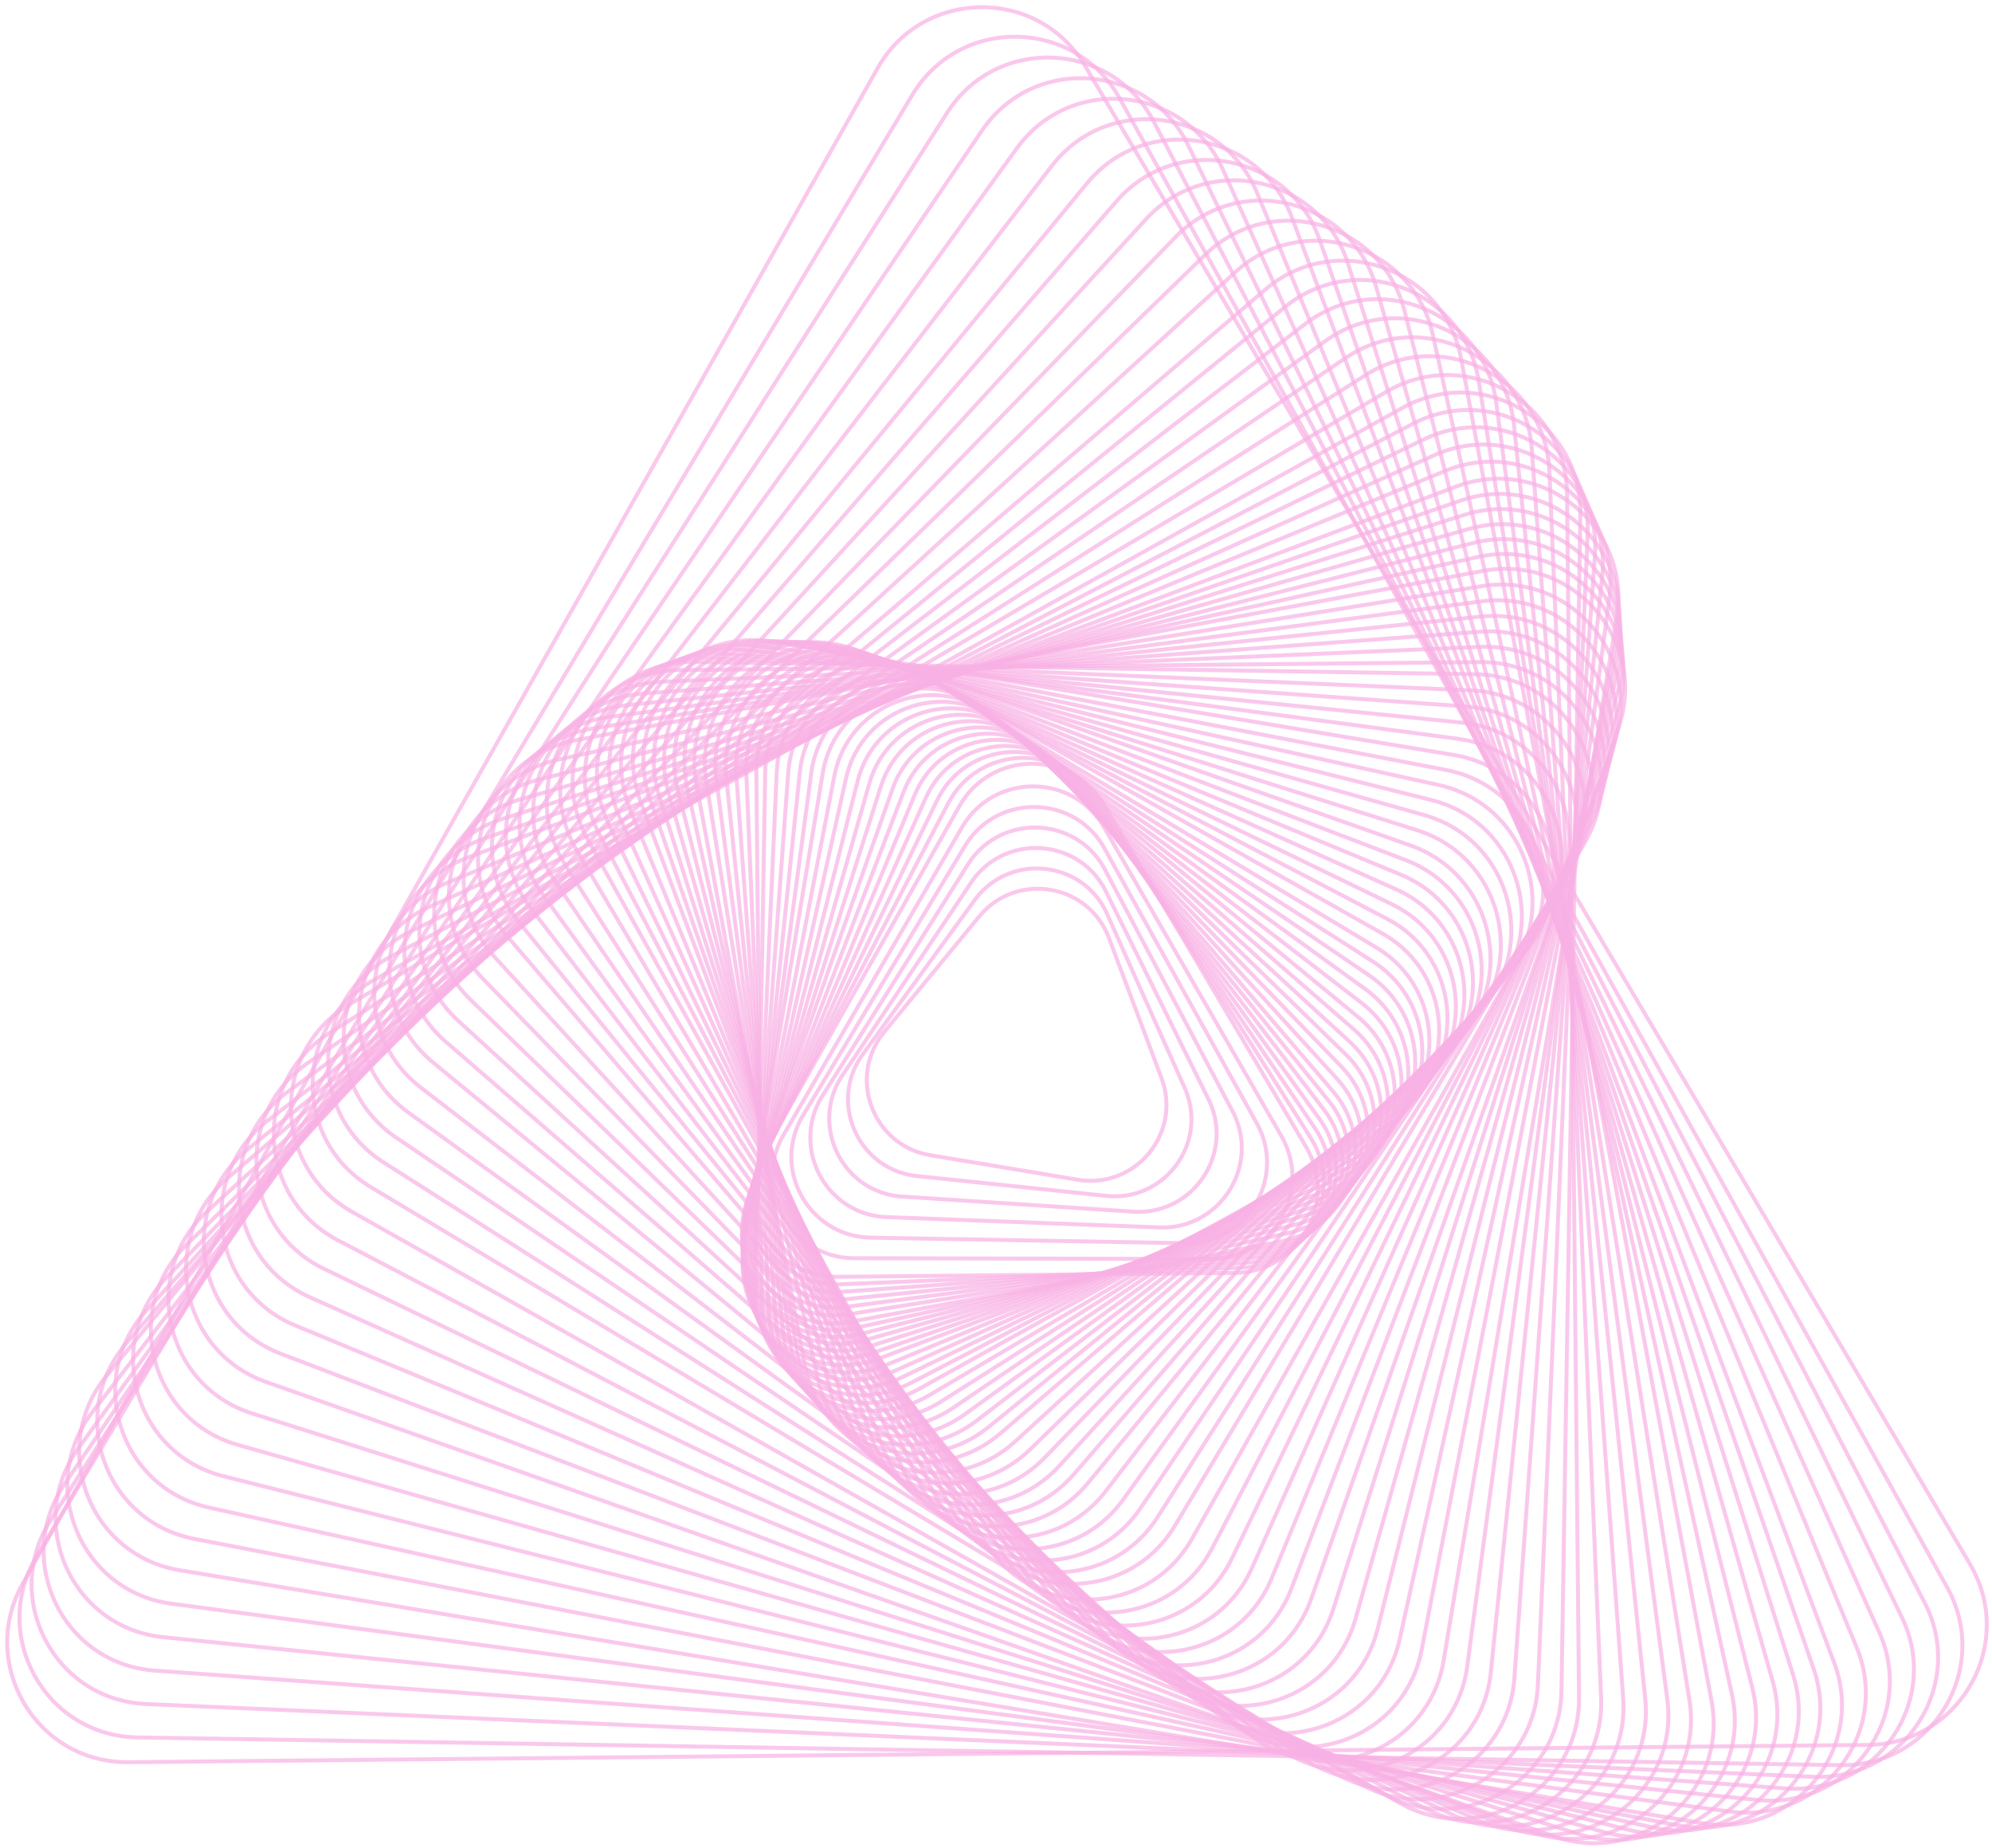 <svg
  xmlns="http://www.w3.org/2000/svg"
  width="276"
  height="256"
  viewBox="0 0 276 256"
  fill="none"
>
  <g opacity="0.4">
    <path
      d="M128.907 160.044L149.359 163.44C157.349 164.767 163.779 156.948 160.934 149.364L153.651 129.954C150.806 122.37 140.818 120.712 135.673 126.967L122.506 142.981C117.359 149.239 120.917 158.717 128.907 160.044Z"
      stroke="#EE3EBC"
      stroke-opacity="0.7"
      stroke-width="0.552"
      stroke-miterlimit="10"
    />
    <path
      d="M126.764 162.897L152.979 165.638C161.121 166.729 167.392 158.596 164.267 150.998L153.533 126.926C150.405 119.329 140.227 117.965 135.21 124.471L119.729 145.805C114.712 152.309 118.619 161.806 126.764 162.897Z"
      stroke="#EE3EBC"
      stroke-opacity="0.7"
      stroke-width="0.552"
      stroke-miterlimit="10"
    />
    <path
      d="M124.626 165.749L156.606 167.83C164.903 168.685 171.013 160.239 167.607 152.626L153.421 123.89C150.013 116.276 139.644 115.207 134.754 121.966L116.962 148.618C112.068 155.379 116.329 164.894 124.626 165.749Z"
      stroke="#EE3EBC"
      stroke-opacity="0.7"
      stroke-width="0.552"
      stroke-miterlimit="10"
    />
    <path
      d="M122.485 168.603L160.228 170.028C168.678 170.648 174.63 161.887 170.939 154.26L153.303 120.862C149.614 113.235 139.051 112.46 134.291 119.469L114.186 151.442C109.426 158.45 114.037 167.983 122.485 168.603Z"
      stroke="#EE3EBC"
      stroke-opacity="0.7"
      stroke-width="0.552"
      stroke-miterlimit="10"
    />
    <path
      d="M120.35 171.455L163.858 172.223C172.461 172.606 178.253 163.534 174.282 155.891L153.194 117.829C149.225 110.188 138.47 109.707 133.838 116.967L111.421 154.261C106.785 161.521 111.747 171.072 120.35 171.455Z"
      stroke="#EE3EBC"
      stroke-opacity="0.7"
      stroke-width="0.552"
      stroke-miterlimit="10"
    />
    <path
      d="M118.213 174.309L167.483 174.418C176.238 174.567 181.871 165.179 177.62 157.522L153.081 114.797C148.829 107.14 137.885 106.955 133.378 114.466L108.648 157.08C104.143 164.591 109.457 174.161 118.213 174.309Z"
      stroke="#EE3EBC"
      stroke-opacity="0.7"
      stroke-width="0.552"
      stroke-miterlimit="10"
    />
    <path
      d="M116.074 176.887L171.109 176.34C180.017 176.251 185.491 166.552 180.959 158.881L152.968 111.494C148.437 103.823 137.301 103.933 132.922 111.692L105.878 159.626C101.501 167.386 107.163 176.976 116.074 176.887Z"
      stroke="#EE3EBC"
      stroke-opacity="0.7"
      stroke-width="0.552"
      stroke-miterlimit="10"
    />
    <path
      d="M116.372 177.926L172.153 175.619C181.182 175.245 186.423 165.238 181.583 157.604L151.696 110.449C146.857 102.815 135.571 103.283 131.378 111.291L105.485 160.752C101.295 168.758 107.343 178.3 116.372 177.926Z"
      stroke="#EE3EBC"
      stroke-opacity="0.7"
      stroke-width="0.552"
      stroke-miterlimit="10"
    />
    <path
      d="M116.671 178.966L173.199 174.899C182.349 174.241 187.357 163.923 182.21 156.328L150.424 109.406C145.279 101.81 133.84 102.633 129.835 110.887L105.093 161.874C101.088 170.128 107.518 179.625 116.671 178.966Z"
      stroke="#EE3EBC"
      stroke-opacity="0.7"
      stroke-width="0.552"
      stroke-miterlimit="10"
    />
    <path
      d="M116.972 180.006L174.246 174.179C183.517 173.235 188.292 162.61 182.84 155.051L149.157 108.364C143.704 100.805 132.115 101.986 128.295 110.486L104.704 163C100.885 171.501 107.701 180.949 116.972 180.006Z"
      stroke="#EE3EBC"
      stroke-opacity="0.7"
      stroke-width="0.552"
      stroke-miterlimit="10"
    />
    <path
      d="M117.27 181.045L175.291 173.459C184.683 172.23 189.224 161.295 183.466 153.775L147.887 107.32C142.126 99.8 130.387 101.334 126.753 110.083L104.313 164.124C100.68 172.873 107.878 182.271 117.27 181.045Z"
      stroke="#EE3EBC"
      stroke-opacity="0.7"
      stroke-width="0.552"
      stroke-miterlimit="10"
    />
    <path
      d="M117.569 182.084L176.335 172.738C185.848 171.224 190.156 159.981 184.09 152.498L146.615 106.275C140.549 98.794 128.656 100.684 125.21 109.679L103.919 165.245C100.472 174.242 108.054 183.595 117.569 182.084Z"
      stroke="#EE3EBC"
      stroke-opacity="0.7"
      stroke-width="0.552"
      stroke-miterlimit="10"
    />
    <path
      d="M117.868 183.123L177.383 172.017C187.016 170.219 191.092 158.666 184.718 151.221L145.344 105.234C138.97 97.789 126.927 100.036 123.667 109.278L103.528 166.371C100.268 175.615 108.235 184.92 117.868 183.123Z"
      stroke="#EE3EBC"
      stroke-opacity="0.7"
      stroke-width="0.552"
      stroke-miterlimit="10"
    />
    <path
      d="M118.529 183.969L178.516 170.816C188.226 168.687 191.99 156.843 185.29 149.498L143.905 104.126C137.206 96.781 125.067 99.442 122.056 108.918L103.455 167.445C100.446 176.916 108.818 186.098 118.529 183.969Z"
      stroke="#EE3EBC"
      stroke-opacity="0.7"
      stroke-width="0.552"
      stroke-miterlimit="10"
    />
    <path
      d="M119.187 184.815L179.645 169.613C189.433 167.151 192.885 155.019 185.861 147.772L142.466 103.016C135.44 95.769 123.206 98.847 120.443 108.553L103.378 168.514C100.618 178.218 109.399 187.275 119.187 184.815Z"
      stroke="#EE3EBC"
      stroke-opacity="0.7"
      stroke-width="0.552"
      stroke-miterlimit="10"
    />
    <path
      d="M119.848 185.661L180.78 168.409C190.643 165.617 193.785 153.193 186.435 146.047L141.027 101.904C133.675 94.757 121.348 98.25 118.833 108.188L103.307 169.581C100.795 179.52 109.984 188.453 119.848 185.661Z"
      stroke="#EE3EBC"
      stroke-opacity="0.7"
      stroke-width="0.552"
      stroke-miterlimit="10"
    />
    <path
      d="M120.505 186.506L181.909 167.205C191.85 164.08 194.679 151.367 187.004 144.321L139.587 100.793C131.912 93.747 119.486 97.652 117.22 107.823L103.233 170.65C100.97 180.821 110.564 189.629 120.505 186.506Z"
      stroke="#EE3EBC"
      stroke-opacity="0.7"
      stroke-width="0.552"
      stroke-miterlimit="10"
    />
    <path
      d="M121.165 187.352L183.041 166.004C193.058 162.549 195.577 149.544 187.575 142.598L138.15 99.683C130.149 92.738 117.628 97.057 115.612 107.459L103.164 171.719C101.146 182.125 111.149 190.808 121.165 187.352Z"
      stroke="#EE3EBC"
      stroke-opacity="0.7"
      stroke-width="0.552"
      stroke-miterlimit="10"
    />
    <path
      d="M121.823 188.198L184.173 164.801C194.267 161.012 196.473 147.72 188.149 140.873L136.711 98.576C128.383 91.728 115.766 96.463 113.999 107.099L103.087 172.793C101.321 183.427 111.731 191.987 121.823 188.198Z"
      stroke="#EE3EBC"
      stroke-opacity="0.7"
      stroke-width="0.552"
      stroke-miterlimit="10"
    />
    <path
      d="M122.92 189.046L185.391 163.34C195.503 159.177 197.32 145.63 188.66 138.953L135.161 97.707C126.501 91.03 113.859 96.232 112.407 107.071L103.435 174.026C101.98 184.861 112.806 193.206 122.92 189.046Z"
      stroke="#EE3EBC"
      stroke-opacity="0.7"
      stroke-width="0.552"
      stroke-miterlimit="10"
    />
    <path
      d="M124.016 189.893L186.605 161.876C196.738 157.339 198.16 143.537 189.167 137.029L133.61 96.833C124.615 90.325 111.95 95.994 110.813 107.039L103.78 175.252C102.64 186.294 113.883 194.427 124.016 189.893Z"
      stroke="#EE3EBC"
      stroke-opacity="0.7"
      stroke-width="0.552"
      stroke-miterlimit="10"
    />
    <path
      d="M125.113 190.741L187.823 160.414C197.976 155.504 199.006 141.446 189.679 135.109L132.058 95.963C122.731 89.625 110.04 95.762 109.217 107.009L104.125 176.483C103.302 187.728 114.96 195.649 125.113 190.741Z"
      stroke="#EE3EBC"
      stroke-opacity="0.7"
      stroke-width="0.552"
      stroke-miterlimit="10"
    />
    <path
      d="M126.209 191.59L189.04 158.954C199.211 153.67 199.849 139.357 190.189 133.19L130.508 95.095C120.847 88.929 108.132 95.532 107.621 106.983L104.469 177.715C103.96 189.165 116.037 196.874 126.209 191.59Z"
      stroke="#EE3EBC"
      stroke-opacity="0.7"
      stroke-width="0.552"
      stroke-miterlimit="10"
    />
    <path
      d="M127.304 192.438L190.256 157.493C200.448 151.835 200.692 137.269 190.698 131.271L128.957 94.226C118.961 88.229 106.223 95.3 106.027 106.955L104.814 178.948C104.62 190.599 117.115 198.096 127.304 192.438Z"
      stroke="#EE3EBC"
      stroke-opacity="0.7"
      stroke-width="0.552"
      stroke-miterlimit="10"
    />
    <path
      d="M128.763 193.286L191.836 156.03C202.046 149.998 201.9 135.176 191.572 129.35L127.769 93.356C117.441 87.529 104.678 95.068 104.796 106.926L105.523 180.177C105.642 192.033 118.551 199.318 128.763 193.286Z"
      stroke="#EE3EBC"
      stroke-opacity="0.7"
      stroke-width="0.552"
      stroke-miterlimit="10"
    />
    <path
      d="M130.405 194.166L193.313 154.26C203.441 147.848 202.83 132.875 192.212 127.311L126.199 92.785C115.581 87.221 102.922 95.236 103.41 107.212L106.515 181.644C107.005 193.623 120.277 200.578 130.405 194.166Z"
      stroke="#EE3EBC"
      stroke-opacity="0.7"
      stroke-width="0.552"
      stroke-miterlimit="10"
    />
    <path
      d="M132.049 195.048L194.791 152.494C204.837 145.701 203.761 130.58 192.856 125.276L124.631 92.216C113.726 86.913 101.168 95.405 102.03 107.5L107.512 183.115C108.371 195.212 122.003 201.841 132.049 195.048Z"
      stroke="#EE3EBC"
      stroke-opacity="0.7"
      stroke-width="0.552"
      stroke-miterlimit="10"
    />
    <path
      d="M133.691 195.928L196.269 150.722C206.233 143.549 204.692 128.278 193.497 123.238L123.059 91.646C111.865 86.606 99.411 95.573 100.642 107.789L108.502 184.585C109.733 196.801 123.727 203.102 133.691 195.928Z"
      stroke="#EE3EBC"
      stroke-opacity="0.7"
      stroke-width="0.552"
      stroke-miterlimit="10"
    />
    <path
      d="M135.333 196.807L197.745 148.953C207.624 141.396 205.621 125.98 194.139 121.2L121.489 91.075C110.005 86.297 97.654 95.742 99.259 108.076L109.497 186.055C111.099 198.39 125.454 204.364 135.333 196.807Z"
      stroke="#EE3EBC"
      stroke-opacity="0.7"
      stroke-width="0.552"
      stroke-miterlimit="10"
    />
    <path
      d="M136.978 197.69L199.225 147.184C209.023 139.247 206.554 123.68 194.783 119.164L119.92 90.508C108.148 85.992 95.9 95.913 97.874 108.366L110.49 187.525C112.466 199.981 127.18 205.625 136.978 197.69Z"
      stroke="#EE3EBC"
      stroke-opacity="0.7"
      stroke-width="0.552"
      stroke-miterlimit="10"
    />
    <path
      d="M138.619 198.57L200.7 145.415C210.415 137.097 207.482 121.382 195.421 117.126L118.347 89.938C106.286 85.684 94.143 96.081 96.488 108.653L111.479 188.996C113.826 201.57 128.903 206.888 138.619 198.57Z"
      stroke="#EE3EBC"
      stroke-opacity="0.7"
      stroke-width="0.552"
      stroke-miterlimit="10"
    />
    <path
      d="M140.645 199.712L202.505 143.104C211.954 134.526 208.575 118.934 196.421 115.041L116.466 89.772C104.311 85.876 92.501 96.599 95.205 109.073L113.3 190.95C116.003 203.421 131.194 208.29 140.645 199.712Z"
      stroke="#EE3EBC"
      stroke-opacity="0.7"
      stroke-width="0.552"
      stroke-miterlimit="10"
    />
    <path
      d="M142.674 200.852L204.313 140.788C213.497 131.95 209.669 116.484 197.424 112.948L114.587 89.599C102.342 86.063 90.86 97.112 93.923 109.486L115.121 192.899C118.18 205.272 133.487 209.69 142.674 200.852Z"
      stroke="#EE3EBC"
      stroke-opacity="0.7"
      stroke-width="0.552"
      stroke-miterlimit="10"
    />
    <path
      d="M144.697 201.994L206.115 138.474C215.034 129.376 210.758 114.035 198.421 110.86L112.703 89.43C100.364 86.254 89.215 97.627 92.634 109.9L116.934 194.85C120.356 207.123 135.779 211.091 144.697 201.994Z"
      stroke="#EE3EBC"
      stroke-opacity="0.7"
      stroke-width="0.552"
      stroke-miterlimit="10"
    />
    <path
      d="M146.724 203.136L207.921 136.161C216.574 126.803 211.853 111.585 199.42 108.77L110.821 89.259C98.391 86.444 87.572 98.142 91.349 110.315L118.752 196.801C122.531 208.974 138.071 212.494 146.724 203.136Z"
      stroke="#EE3EBC"
      stroke-opacity="0.7"
      stroke-width="0.552"
      stroke-miterlimit="10"
    />
    <path
      d="M148.751 204.278L209.726 133.849C218.115 124.232 212.945 109.139 200.421 106.684L108.938 89.09C96.415 86.635 85.929 98.658 90.064 110.732L120.569 198.755C124.708 210.827 140.362 213.896 148.751 204.278Z"
      stroke="#EE3EBC"
      stroke-opacity="0.7"
      stroke-width="0.552"
      stroke-miterlimit="10"
    />
    <path
      d="M150.777 205.418L211.531 131.533C219.653 121.654 214.036 106.686 201.421 104.591L107.057 88.917C94.44 86.822 84.287 99.171 88.78 111.145L122.387 200.704C126.882 212.678 142.655 215.298 150.777 205.418Z"
      stroke="#EE3EBC"
      stroke-opacity="0.7"
      stroke-width="0.552"
      stroke-miterlimit="10"
    />
    <path
      d="M153.175 206.617L212.892 128.937C220.709 118.847 214.673 104.08 202.028 102.355L104.897 89.478C92.252 87.752 82.48 100.362 87.31 112.177L124.724 202.735C129.552 214.547 145.359 216.704 153.175 206.617Z"
      stroke="#EE3EBC"
      stroke-opacity="0.7"
      stroke-width="0.552"
      stroke-miterlimit="10"
    />
    <path
      d="M155.573 207.814L214.253 126.338C221.764 116.039 215.309 101.473 202.635 100.119L102.736 90.039C90.061 88.684 80.674 101.557 85.838 113.21L127.056 204.766C132.219 216.419 148.062 218.113 155.573 207.814Z"
      stroke="#EE3EBC"
      stroke-opacity="0.7"
      stroke-width="0.552"
      stroke-miterlimit="10"
    />
    <path
      d="M157.973 209.01L215.615 123.739C222.819 113.231 215.946 98.865 203.242 97.88L100.574 90.595C87.872 89.61 78.865 102.747 84.366 114.24L129.392 206.797C134.89 218.288 150.769 219.519 157.973 209.01Z"
      stroke="#EE3EBC"
      stroke-opacity="0.7"
      stroke-width="0.552"
      stroke-miterlimit="10"
    />
    <path
      d="M160.374 210.207L216.979 121.141C223.877 110.422 216.585 96.257 203.852 95.641L98.416 91.153C85.684 90.54 77.063 103.937 82.897 115.271L131.727 208.825C137.562 220.159 153.476 220.925 160.374 210.207Z"
      stroke="#EE3EBC"
      stroke-opacity="0.7"
      stroke-width="0.552"
      stroke-miterlimit="10"
    />
    <path
      d="M162.768 211.406L218.336 118.544C224.926 107.616 217.215 93.65 204.456 93.408L96.253 91.714C83.492 91.47 75.254 105.132 81.424 116.304L134.059 210.857C140.228 222.031 156.178 222.334 162.768 211.406Z"
      stroke="#EE3EBC"
      stroke-opacity="0.7"
      stroke-width="0.552"
      stroke-miterlimit="10"
    />
    <path
      d="M165.169 213.155L219.701 116.5C225.985 105.36 217.854 91.596 205.066 91.724L94.093 92.827C81.305 92.954 73.45 106.878 79.953 117.89L136.395 213.442C142.898 224.452 158.885 224.293 165.169 213.155Z"
      stroke="#EE3EBC"
      stroke-opacity="0.7"
      stroke-width="0.552"
      stroke-miterlimit="10"
    />
    <path
      d="M167.918 214.545L220.448 113.908C226.393 102.615 217.886 89.12 205.131 89.617L91.71 94.445C78.959 94.942 71.525 109.057 78.332 119.853L139.223 215.665C146.032 226.458 161.973 225.838 167.918 214.545Z"
      stroke="#EE3EBC"
      stroke-opacity="0.7"
      stroke-width="0.552"
      stroke-miterlimit="10"
    />
    <path
      d="M170.67 215.936L221.198 111.316C226.806 99.871 217.92 86.645 205.203 87.511L89.334 96.061C76.616 96.928 69.606 111.236 76.716 121.816L142.057 217.885C149.167 228.464 165.062 227.381 170.67 215.936Z"
      stroke="#EE3EBC"
      stroke-opacity="0.7"
      stroke-width="0.552"
      stroke-miterlimit="10"
    />
    <path
      d="M173.42 217.326L221.947 108.724C227.217 97.123 217.953 84.169 205.272 85.406L86.955 97.682C74.273 98.917 67.688 113.418 75.099 123.783L144.887 220.109C152.3 230.472 168.15 228.927 173.42 217.326Z"
      stroke="#EE3EBC"
      stroke-opacity="0.7"
      stroke-width="0.552"
      stroke-miterlimit="10"
    />
    <path
      d="M176.169 218.717L222.694 106.132C227.625 94.379 217.985 81.693 205.34 83.3L84.574 99.3C71.93 100.907 65.766 115.599 73.48 125.745L147.718 222.332C155.432 232.478 171.238 230.47 176.169 218.717Z"
      stroke="#EE3EBC"
      stroke-opacity="0.7"
      stroke-width="0.552"
      stroke-miterlimit="10"
    />
    <path
      d="M178.921 220.107L223.447 103.54C228.04 91.632 218.019 79.22 205.411 81.194L82.197 100.917C69.589 102.893 63.847 117.776 71.864 127.708L150.552 224.552C158.567 234.484 174.327 232.013 178.921 220.107Z"
      stroke="#EE3EBC"
      stroke-opacity="0.7"
      stroke-width="0.552"
      stroke-miterlimit="10"
    />
    <path
      d="M181.674 221.498L224.199 100.948C228.453 88.887 218.055 76.744 205.484 79.09L79.822 102.535C67.25 104.881 61.932 119.958 70.25 129.673L153.387 226.775C161.703 236.49 177.418 233.559 181.674 221.498Z"
      stroke="#EE3EBC"
      stroke-opacity="0.7"
      stroke-width="0.552"
      stroke-miterlimit="10"
    />
    <path
      d="M184.732 222.925L224.165 98.402C228.061 86.248 217.338 74.437 204.865 77.141L77.308 105.252C64.834 107.956 59.968 123.149 68.546 132.598L156.668 229.011C165.246 238.46 180.838 235.079 184.732 222.925Z"
      stroke="#EE3EBC"
      stroke-opacity="0.7"
      stroke-width="0.552"
      stroke-miterlimit="10"
    />
    <path
      d="M187.786 224.354L224.129 95.858C227.665 83.612 216.616 72.13 204.242 75.194L74.789 107.967C62.416 111.028 57.998 126.335 66.836 135.522L159.946 231.245C168.786 240.427 184.253 236.599 187.786 224.354Z"
      stroke="#EE3EBC"
      stroke-opacity="0.7"
      stroke-width="0.552"
      stroke-miterlimit="10"
    />
    <path
      d="M190.847 225.783L224.101 93.314C227.276 80.975 215.903 69.826 203.63 73.245L72.281 110.682C60.008 114.101 56.039 129.525 65.136 138.445L163.232 233.479C172.33 242.396 187.671 238.122 190.847 225.783Z"
      stroke="#EE3EBC"
      stroke-opacity="0.7"
      stroke-width="0.552"
      stroke-miterlimit="10"
    />
    <path
      d="M193.905 227.21L224.068 90.765C226.883 78.335 215.185 67.516 203.012 71.293L69.766 113.392C57.593 117.169 54.073 132.709 63.431 141.362L166.512 235.706C175.874 244.363 191.09 239.642 193.905 227.21Z"
      stroke="#EE3EBC"
      stroke-opacity="0.7"
      stroke-width="0.552"
      stroke-miterlimit="10"
    />
    <path
      d="M196.96 228.639L224.032 88.222C226.487 75.698 214.464 65.212 202.39 69.347L67.249 116.109C55.174 120.245 52.106 135.9 61.724 144.289L169.792 237.944C179.414 246.333 194.505 241.163 196.96 228.639Z"
      stroke="#EE3EBC"
      stroke-opacity="0.7"
      stroke-width="0.552"
      stroke-miterlimit="10"
    />
    <path
      d="M200.021 230.069L224.004 85.678C226.099 73.061 213.751 62.907 201.776 67.4L64.739 118.827C52.765 123.32 50.146 139.092 60.025 147.214L173.079 240.179C182.957 248.303 197.926 242.686 200.021 230.069Z"
      stroke="#EE3EBC"
      stroke-opacity="0.7"
      stroke-width="0.552"
      stroke-miterlimit="10"
    />
    <path
      d="M203.282 230.921L222.991 82.803C224.717 70.159 212.106 60.386 200.291 65.217L62.164 122.205C50.352 127.033 48.195 142.84 58.282 150.656L176.7 241.784C186.789 249.602 201.556 243.566 203.282 230.921Z"
      stroke="#EE3EBC"
      stroke-opacity="0.7"
      stroke-width="0.552"
      stroke-miterlimit="10"
    />
    <path
      d="M206.55 231.774L221.985 79.928C223.339 67.254 210.466 57.867 198.813 63.03L59.595 125.586C47.942 130.749 46.248 146.592 56.547 154.103L180.331 243.392C190.628 250.901 205.194 244.448 206.55 231.774Z"
      stroke="#EE3EBC"
      stroke-opacity="0.7"
      stroke-width="0.552"
      stroke-miterlimit="10"
    />
    <path
      d="M209.815 232.624L220.978 77.052C221.963 64.35 208.826 55.344 197.333 60.844L57.022 128.964C45.529 134.462 44.3 150.342 54.809 157.545L183.956 244.997C194.465 252.201 208.831 245.328 209.815 232.624Z"
      stroke="#EE3EBC"
      stroke-opacity="0.7"
      stroke-width="0.552"
      stroke-miterlimit="10"
    />
    <path
      d="M213.081 233.476L219.97 74.177C220.583 61.446 207.186 52.825 195.852 58.658L54.452 132.342C43.12 138.175 42.352 154.091 53.071 160.987L187.582 246.602C198.3 253.502 212.465 246.208 213.081 233.476Z"
      stroke="#EE3EBC"
      stroke-opacity="0.7"
      stroke-width="0.552"
      stroke-miterlimit="10"
    />
    <path
      d="M216.347 234.329L218.961 71.303C219.205 58.542 205.544 50.304 194.372 56.474L51.88 135.723C40.708 141.891 40.402 157.841 51.333 164.434L191.208 248.212C202.138 254.802 216.103 247.09 216.347 234.329Z"
      stroke="#EE3EBC"
      stroke-opacity="0.7"
      stroke-width="0.552"
      stroke-miterlimit="10"
    />
    <path
      d="M218.781 235.182L217.124 68.429C216.997 55.64 203.073 47.785 192.061 54.289L48.479 139.101C37.466 145.605 37.626 161.591 48.764 167.876L194.005 249.817C205.145 256.101 218.909 247.97 218.781 235.182Z"
      stroke="#EE3EBC"
      stroke-opacity="0.7"
      stroke-width="0.552"
      stroke-miterlimit="10"
    />
    <path
      d="M221.84 235.264L214.676 65.305C214.179 52.554 200.064 45.12 189.268 51.927L45.663 143.111C34.867 149.918 35.49 165.858 46.78 171.806L197.549 250.58C208.842 256.525 222.337 248.016 221.84 235.264Z"
      stroke="#EE3EBC"
      stroke-opacity="0.7"
      stroke-width="0.552"
      stroke-miterlimit="10"
    />
    <path
      d="M224.904 235.346L212.232 62.182C211.366 49.465 197.057 42.455 186.478 49.565L42.85 147.12C32.271 154.23 33.354 170.126 44.802 175.733L201.101 251.341C212.547 256.949 225.773 248.061 224.904 235.346Z"
      stroke="#EE3EBC"
      stroke-opacity="0.7"
      stroke-width="0.552"
      stroke-miterlimit="10"
    />
    <path
      d="M227.965 235.428L209.786 59.062C208.55 46.381 194.05 39.795 183.685 47.206L40.037 151.133C29.674 158.543 31.22 174.395 42.82 179.663L204.65 252.103C216.248 257.373 229.203 248.109 227.965 235.428Z"
      stroke="#EE3EBC"
      stroke-opacity="0.7"
      stroke-width="0.552"
      stroke-miterlimit="10"
    />
    <path
      d="M231.025 235.51L207.336 55.939C205.729 43.294 191.037 37.13 180.891 44.844L37.22 155.145C27.074 162.859 29.08 178.663 40.835 183.596L208.193 252.866C219.948 257.795 232.632 248.155 231.025 235.51Z"
      stroke="#EE3EBC"
      stroke-opacity="0.7"
      stroke-width="0.552"
      stroke-miterlimit="10"
    />
    <path
      d="M234.087 235.592L204.89 52.816C202.914 40.208 188.031 34.466 178.099 42.483L34.407 159.155C24.476 167.169 26.947 182.93 38.855 187.523L211.742 253.628C223.649 258.219 236.063 248.2 234.087 235.592Z"
      stroke="#EE3EBC"
      stroke-opacity="0.7"
      stroke-width="0.552"
      stroke-miterlimit="10"
    />
    <path
      d="M237.147 235.674L202.444 49.692C200.098 37.121 185.021 31.803 175.306 40.121L31.592 163.166C21.876 171.484 24.81 187.199 36.871 191.455L215.289 254.391C227.35 258.642 239.493 248.245 237.147 235.674Z"
      stroke="#EE3EBC"
      stroke-opacity="0.7"
      stroke-width="0.552"
      stroke-miterlimit="10"
    />
    <path
      d="M239.978 234.785L198.536 46.428C195.833 33.955 180.639 29.088 171.191 37.666L28.79 167.734C19.341 176.312 22.719 191.904 34.874 195.798L218.717 254.086C230.869 257.982 242.682 247.259 239.978 234.785Z"
      stroke="#EE3EBC"
      stroke-opacity="0.7"
      stroke-width="0.552"
      stroke-miterlimit="10"
    />
    <path
      d="M242.81 233.898L194.627 43.167C191.566 30.793 176.258 26.375 167.072 35.213L25.984 172.307C16.8 181.145 20.627 196.612 32.873 200.147L222.143 253.785C234.391 257.318 245.871 246.272 242.81 233.898Z"
      stroke="#EE3EBC"
      stroke-opacity="0.7"
      stroke-width="0.552"
      stroke-miterlimit="10"
    />
    <path
      d="M245.638 233.009L190.717 39.902C187.298 27.629 171.874 23.66 162.954 32.758L23.18 176.876C14.26 185.973 18.536 201.315 30.873 204.49L225.569 253.48C237.908 256.655 249.057 245.282 245.638 233.009Z"
      stroke="#EE3EBC"
      stroke-opacity="0.7"
      stroke-width="0.552"
      stroke-miterlimit="10"
    />
    <path
      d="M248.468 232.122L186.807 36.64C183.029 24.467 167.49 20.948 158.837 30.305L20.375 181.446C11.722 190.803 16.442 206.022 28.875 208.837L228.999 253.176C241.429 255.994 252.248 244.295 248.468 232.122Z"
      stroke="#EE3EBC"
      stroke-opacity="0.7"
      stroke-width="0.552"
      stroke-miterlimit="10"
    />
    <path
      d="M251.3 231.234L182.9 33.376C178.765 21.301 163.109 18.233 154.721 27.85L17.572 186.017C9.183 195.634 14.353 210.727 26.877 213.182L232.426 252.873C244.95 255.331 255.436 243.308 251.3 231.234Z"
      stroke="#EE3EBC"
      stroke-opacity="0.7"
      stroke-width="0.552"
      stroke-miterlimit="10"
    />
    <path
      d="M254.132 230.347L178.991 30.116C174.498 18.141 158.726 15.522 150.604 25.402L14.768 190.591C6.646 200.471 12.263 215.438 24.878 217.533L235.854 252.574C248.472 254.669 258.625 242.321 254.132 230.347Z"
      stroke="#EE3EBC"
      stroke-opacity="0.7"
      stroke-width="0.552"
      stroke-miterlimit="10"
    />
    <path
      d="M257.265 228.267L174.219 26.822C169.391 15.009 153.584 12.852 145.768 22.939L12.834 195.583C5.017 205.672 11.053 220.439 23.698 222.165L239.678 250.967C252.323 252.693 262.093 240.08 257.265 228.267Z"
      stroke="#EE3EBC"
      stroke-opacity="0.7"
      stroke-width="0.552"
      stroke-miterlimit="10"
    />
    <path
      d="M260.402 226.189L169.45 23.53C164.287 11.877 148.444 10.184 140.933 20.483L10.901 200.578C3.39 210.877 9.846 225.444 22.52 226.798L243.504 249.361C256.178 250.717 265.567 237.842 260.402 226.189Z"
      stroke="#EE3EBC"
      stroke-opacity="0.7"
      stroke-width="0.552"
      stroke-miterlimit="10"
    />
    <path
      d="M263.537 224.11L164.68 20.239C159.182 8.746 143.303 7.517 136.099 18.026L8.969 205.573C1.766 216.082 8.638 230.447 21.342 231.432L247.33 247.756C260.031 248.741 269.036 235.604 263.537 224.11Z"
      stroke="#EE3EBC"
      stroke-opacity="0.7"
      stroke-width="0.552"
      stroke-miterlimit="10"
    />
    <path
      d="M266.671 222.031L159.909 16.947C154.075 5.616 138.159 4.847 131.264 15.566L7.035 210.567C0.138 221.286 7.43 235.451 20.163 236.066L251.152 246.151C263.885 246.764 272.507 233.365 266.671 222.031Z"
      stroke="#EE3EBC"
      stroke-opacity="0.7"
      stroke-width="0.552"
      stroke-miterlimit="10"
    />
    <path
      d="M269.809 219.952L155.141 13.653C148.973 2.481 133.023 2.175 126.431 13.106L5.104 215.559C-1.486 226.487 6.226 240.454 18.984 240.696L254.976 244.539C267.74 244.785 275.978 231.124 269.809 219.952Z"
      stroke="#EE3EBC"
      stroke-opacity="0.7"
      stroke-width="0.552"
      stroke-miterlimit="10"
    />
    <path
      d="M272.942 216.676L150.369 9.165C143.865 -1.848 127.879 -1.688 121.594 9.45L3.169 219.357C-3.115 230.495 5.016 244.261 17.804 244.133L258.8 241.738C271.593 241.612 279.448 227.689 272.942 216.676Z"
      stroke="#EE3EBC"
      stroke-opacity="0.7"
      stroke-width="0.552"
      stroke-miterlimit="10"
    />
  </g>
</svg>
